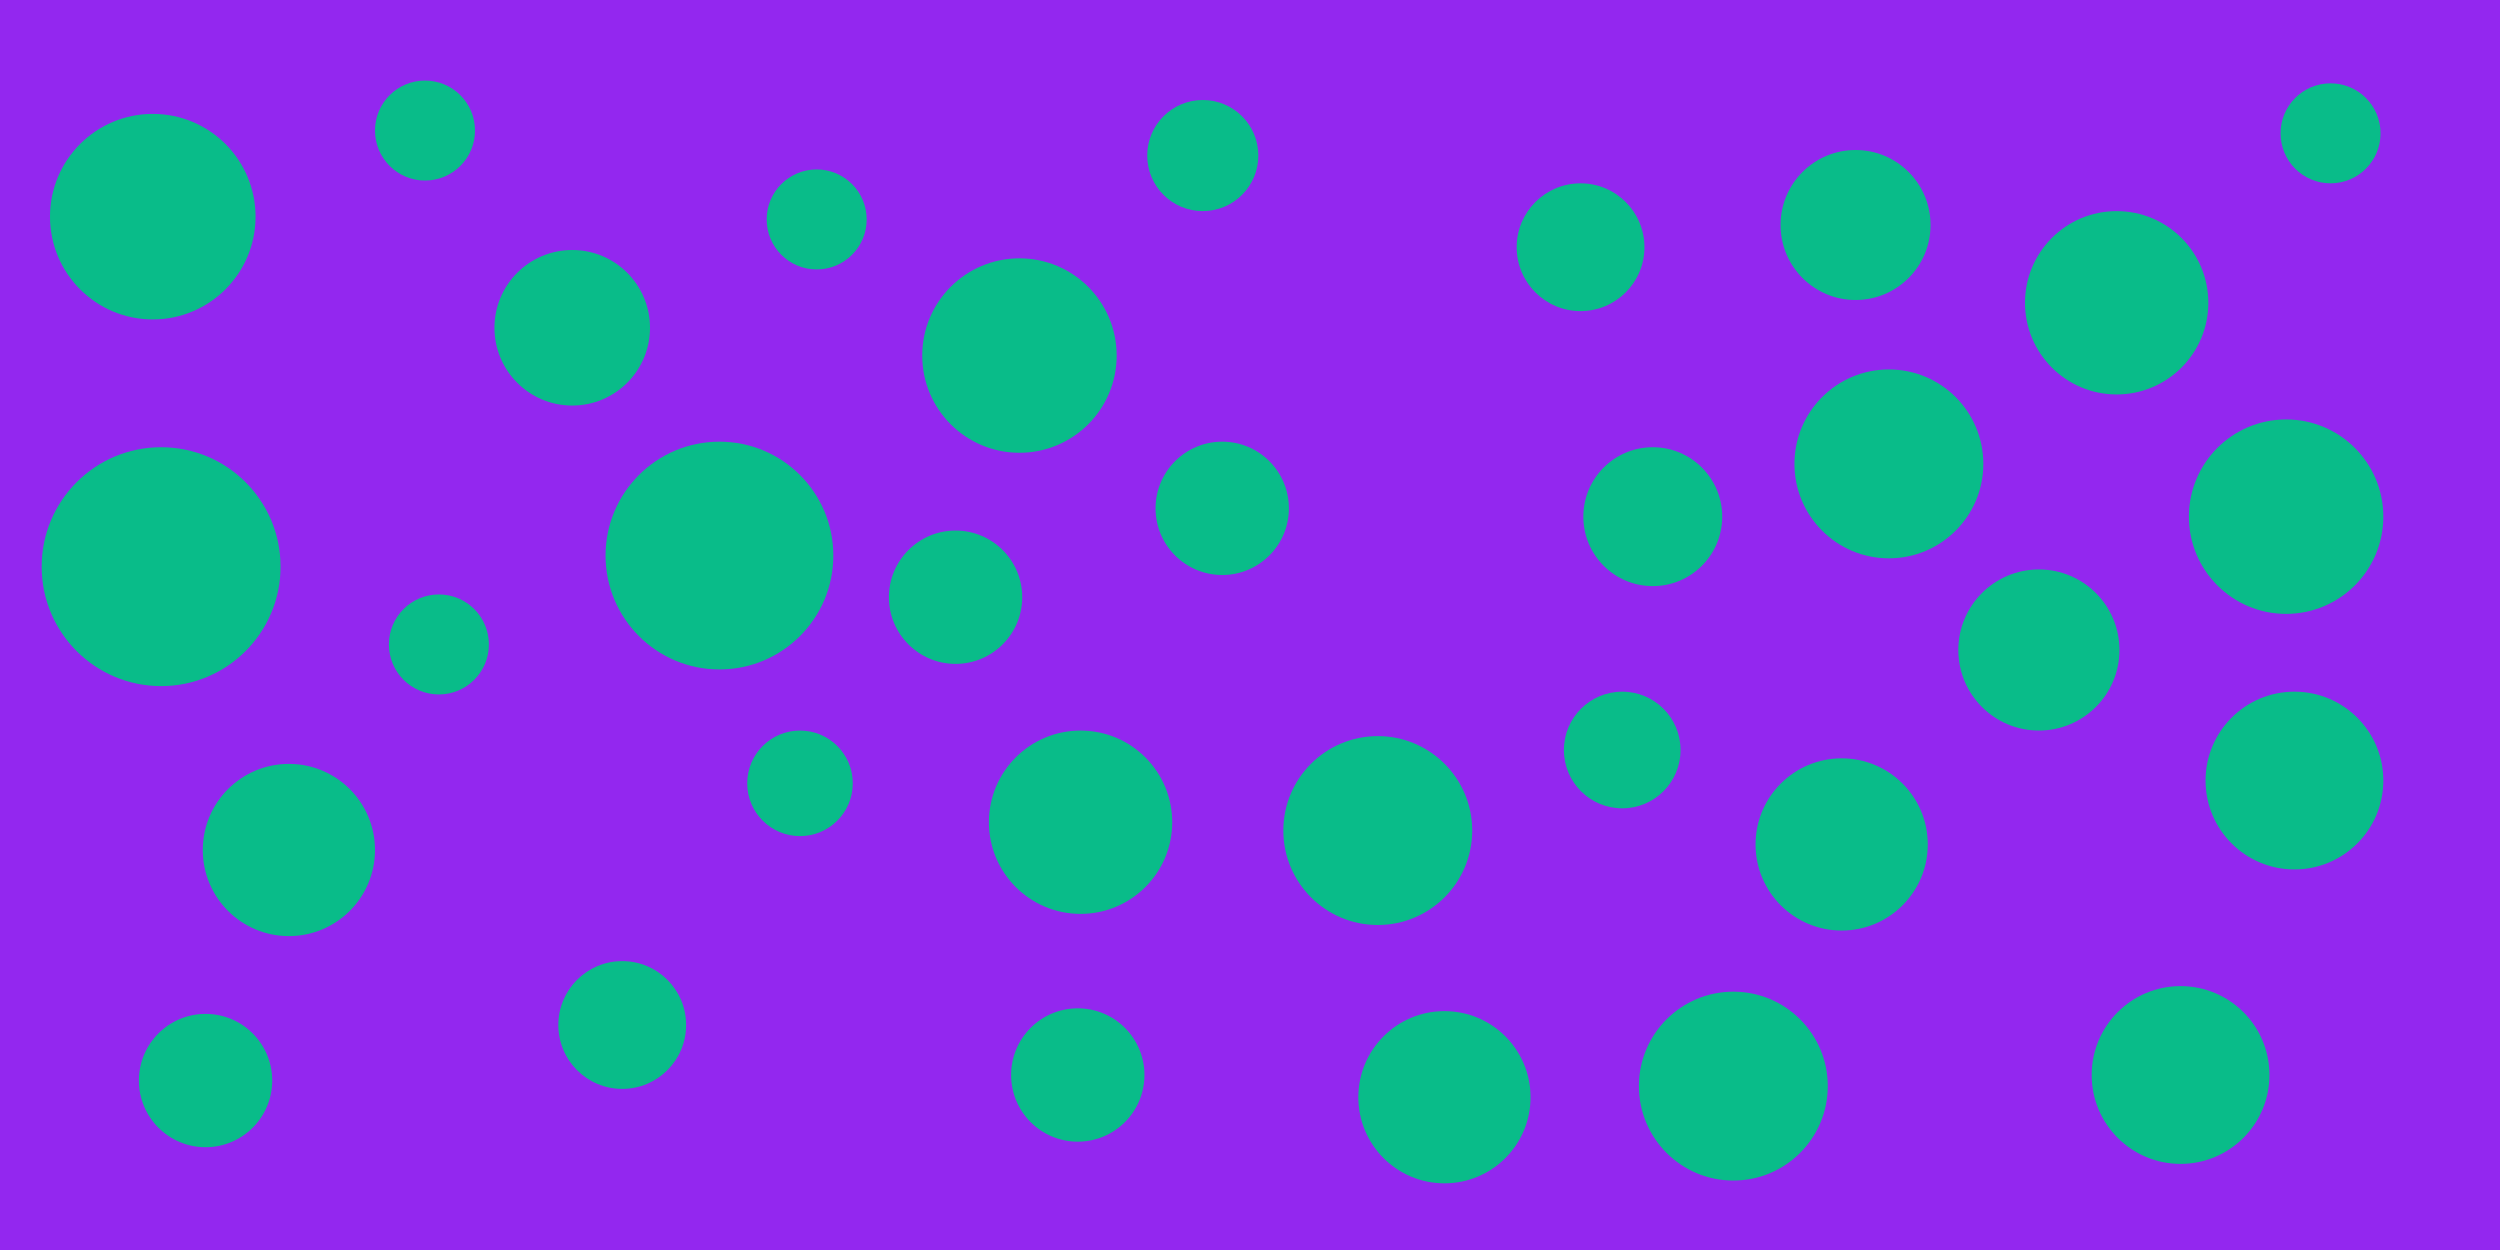 <svg id="visual" viewBox="0 0 900 450" width="900" height="450" xmlns="http://www.w3.org/2000/svg" xmlns:xlink="http://www.w3.org/1999/xlink" version="1.1"><rect x="0" y="0" width="900" height="450" fill="#9327ef"></rect><g fill="#09BC89"><circle r="43" cx="58" cy="204"></circle><circle r="19" cx="288" cy="282"></circle><circle r="34" cx="624" cy="391"></circle><circle r="20" cx="433" cy="56"></circle><circle r="25" cx="595" cy="186"></circle><circle r="18" cx="294" cy="79"></circle><circle r="33" cx="762" cy="109"></circle><circle r="23" cx="224" cy="369"></circle><circle r="34" cx="496" cy="299"></circle><circle r="31" cx="520" cy="395"></circle><circle r="24" cx="74" cy="389"></circle><circle r="27" cx="668" cy="81"></circle><circle r="35" cx="367" cy="128"></circle><circle r="29" cx="734" cy="234"></circle><circle r="28" cx="206" cy="118"></circle><circle r="24" cx="440" cy="183"></circle><circle r="23" cx="569" cy="89"></circle><circle r="32" cx="785" cy="387"></circle><circle r="35" cx="823" cy="186"></circle><circle r="31" cx="663" cy="304"></circle><circle r="32" cx="826" cy="281"></circle><circle r="37" cx="55" cy="78"></circle><circle r="18" cx="158" cy="232"></circle><circle r="24" cx="388" cy="387"></circle><circle r="33" cx="389" cy="296"></circle><circle r="31" cx="104" cy="306"></circle><circle r="18" cx="839" cy="48"></circle><circle r="24" cx="344" cy="215"></circle><circle r="18" cx="153" cy="47"></circle><circle r="41" cx="259" cy="200"></circle><circle r="34" cx="680" cy="167"></circle><circle r="21" cx="584" cy="270"></circle></g></svg>